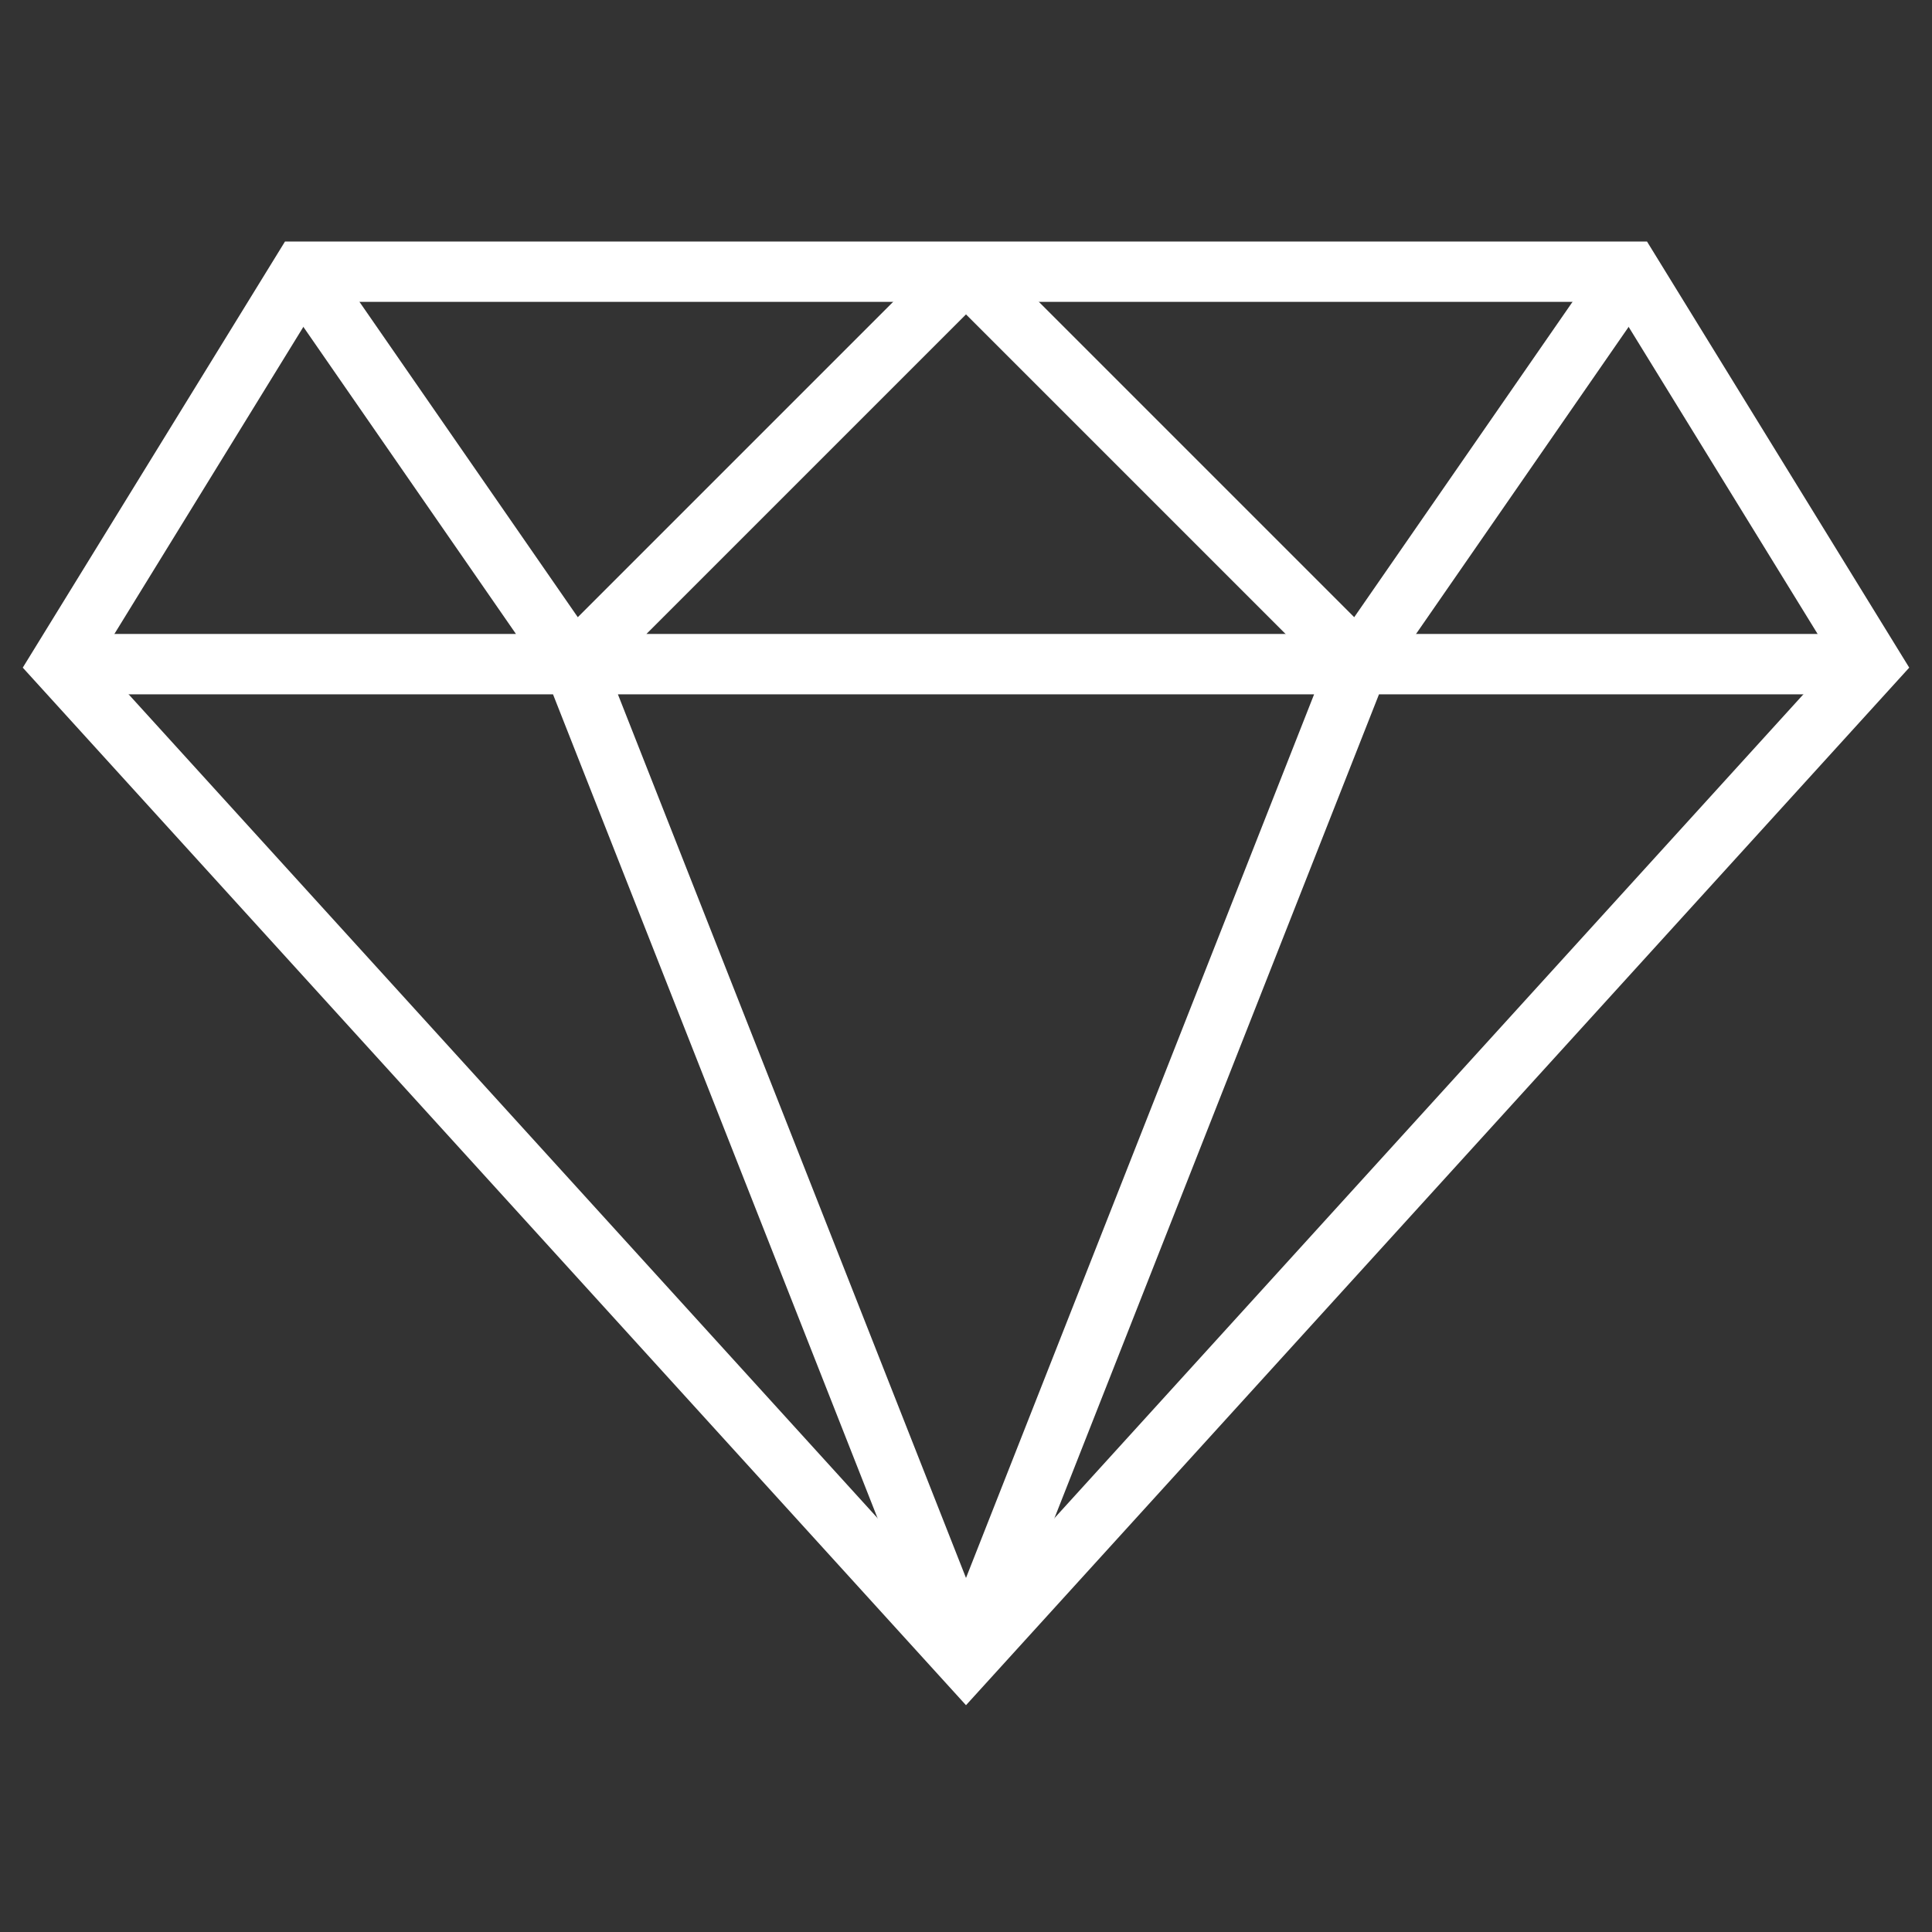 <svg viewBox="0 0 64 64" xmlns="http://www.w3.org/2000/svg">
	<rect x="0" y="0" width="64" height="64" fill="#333333" stroke="none"/>
	<path d="M2 22h60M10 9l9 13L32 9M19 22l13 33m13-33L32 55" stroke-width="2" stroke-miterlimit="10" stroke="#ffffff" fill="none" data-name="layer2"></path>
	<path d="M32 55L2 22l8-13h44l8 13-30 33z" stroke-width="2" stroke-miterlimit="10" stroke="#ffffff" fill="none" data-name="layer1"></path>
	<path d="M54 9l-9 13L32 9" stroke-width="2" stroke-miterlimit="10" stroke="#ffffff" fill="none" data-name="layer2"></path>
</svg>